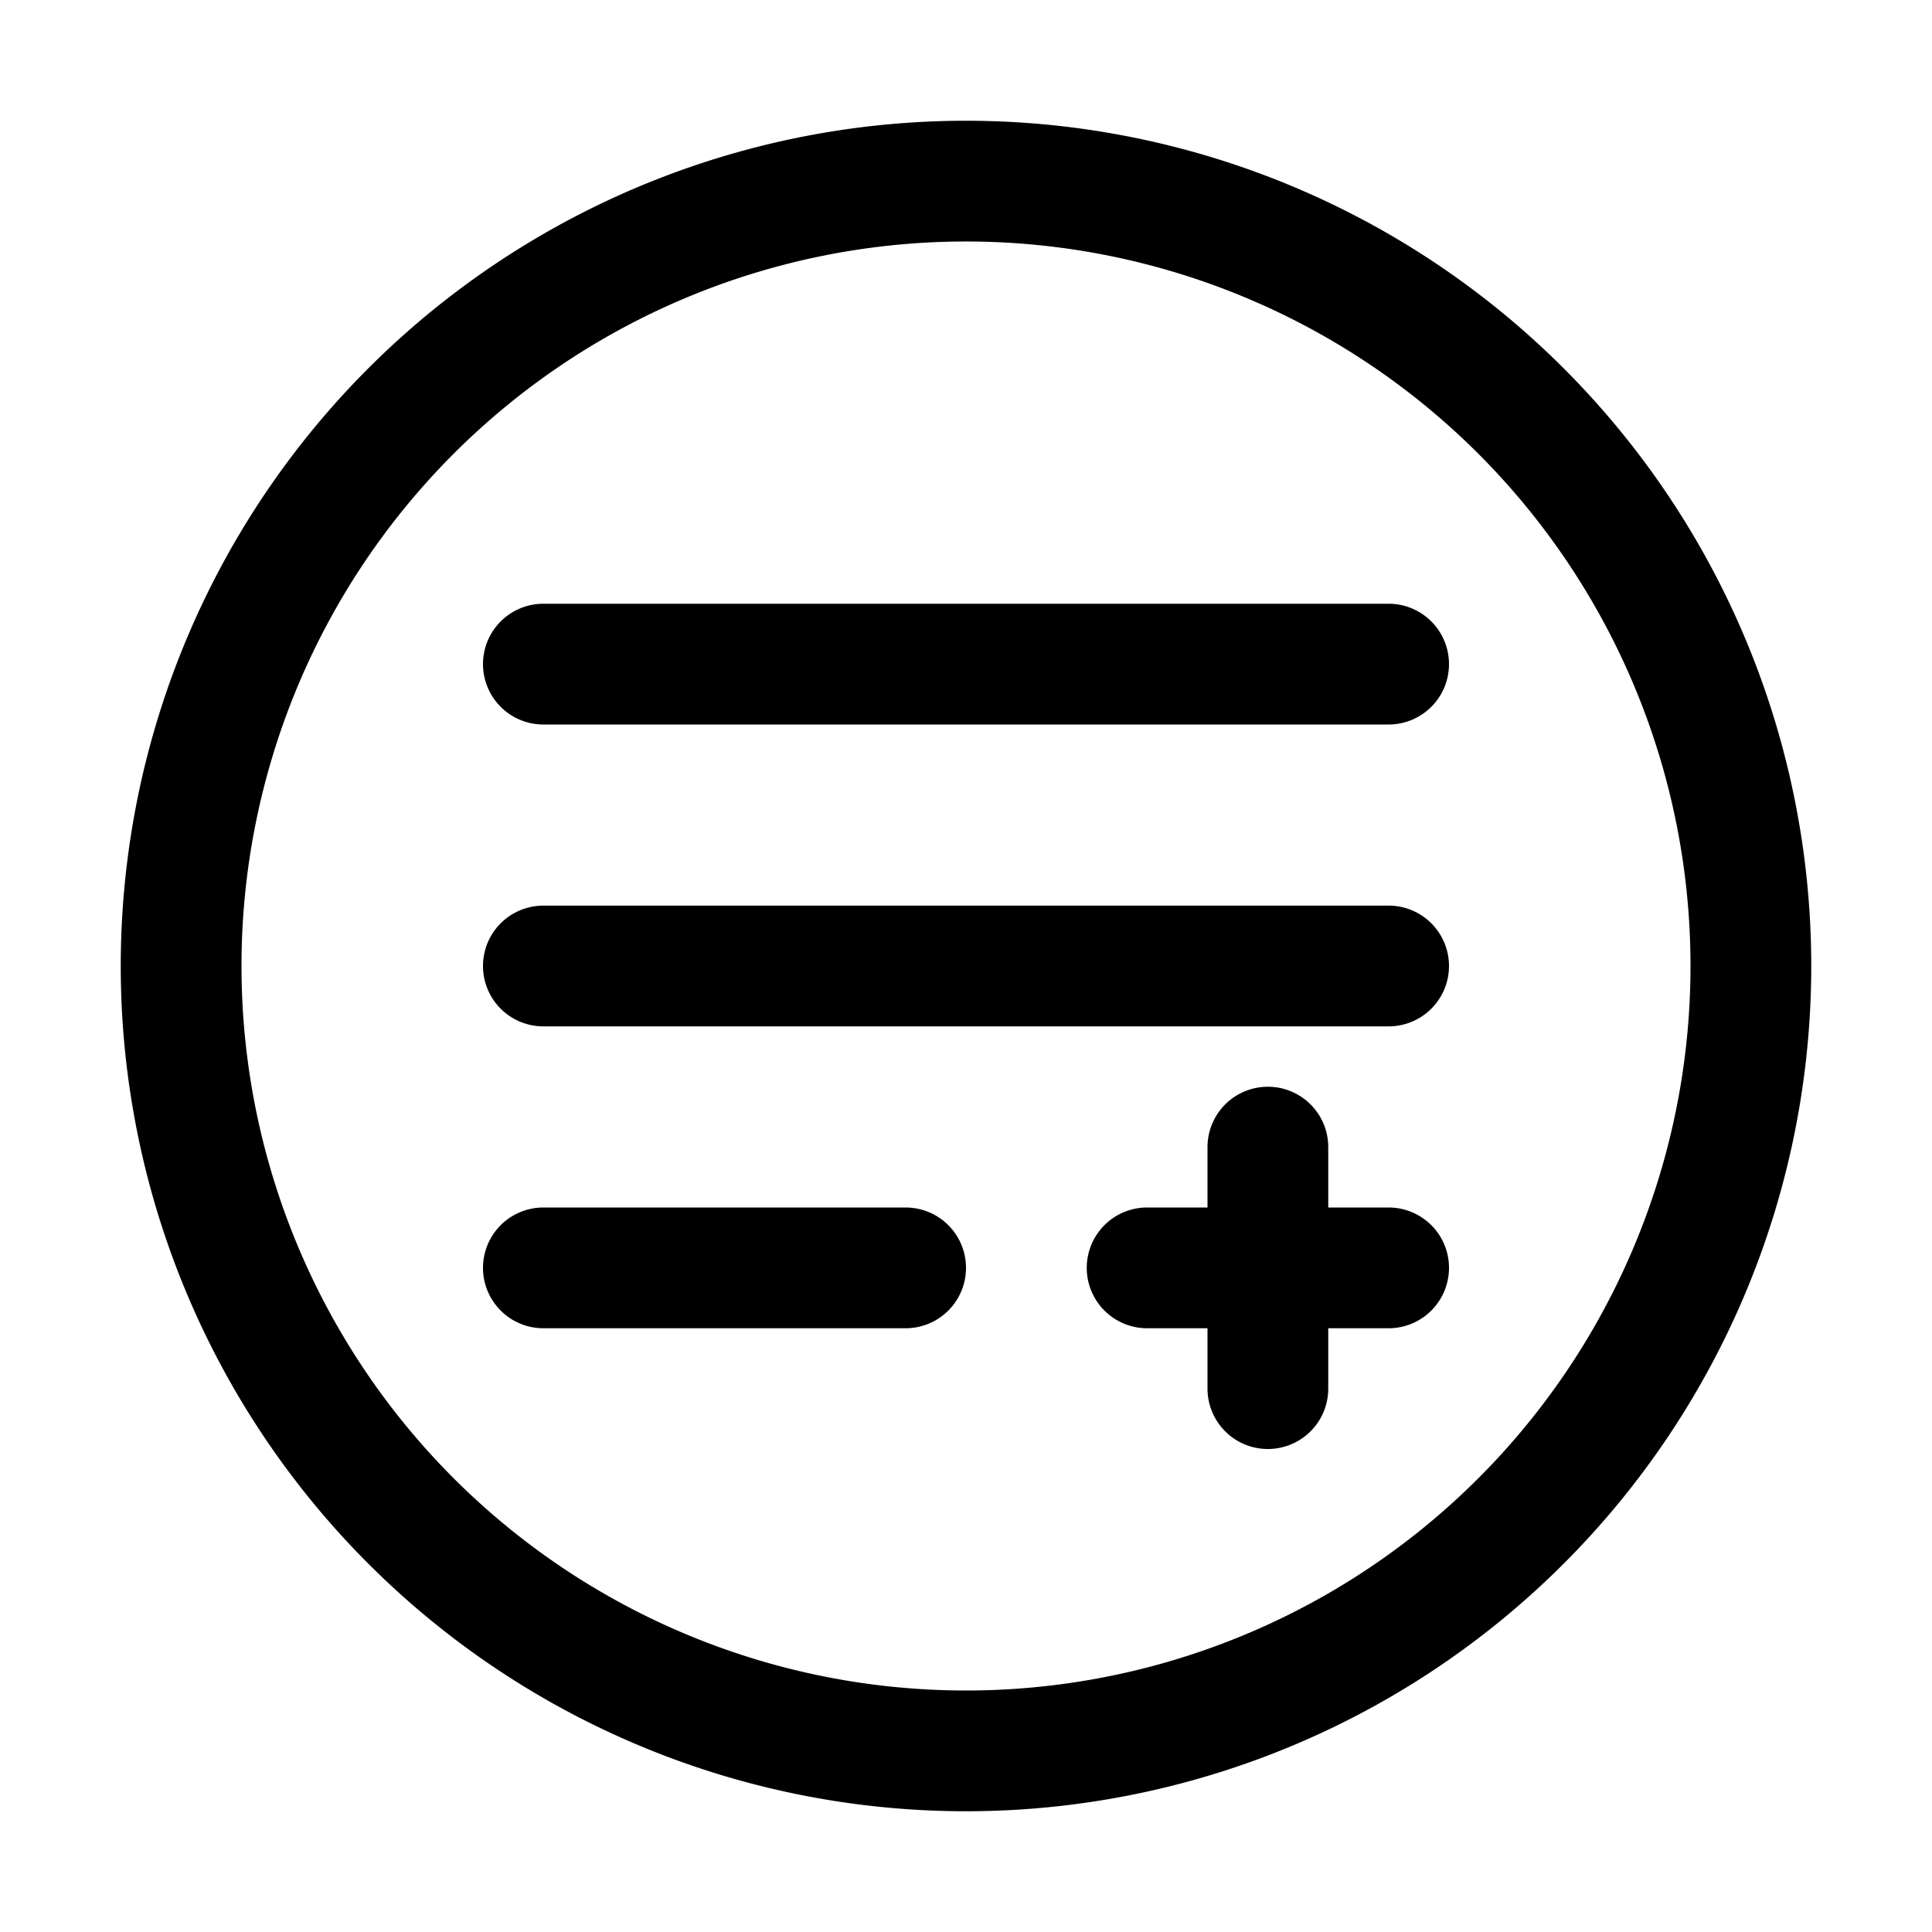 <!-- icon666.com - MILLIONS vector ICONS FREE --><svg viewBox="0 0 32 32" xmlns="http://www.w3.org/2000/svg"><path d="m16 2a14 14 0 1 0 14 14 14 14 0 0 0 -14-14zm0 26a12 12 0 1 1 12-12 12 12 0 0 1 -12 12zm8-17a1 1 0 0 1 -1 1h-14a1 1 0 0 1 0-2h14a1 1 0 0 1 1 1zm-8 10a1 1 0 0 1 -1 1h-6a1 1 0 0 1 0-2h6a1 1 0 0 1 1 1zm8-5a1 1 0 0 1 -1 1h-14a1 1 0 0 1 0-2h14a1 1 0 0 1 1 1zm0 5a1 1 0 0 1 -1 1h-1v1a1 1 0 0 1 -2 0v-1h-1a1 1 0 0 1 0-2h1v-1a1 1 0 0 1 2 0v1h1a1 1 0 0 1 1 1z"></path></svg>